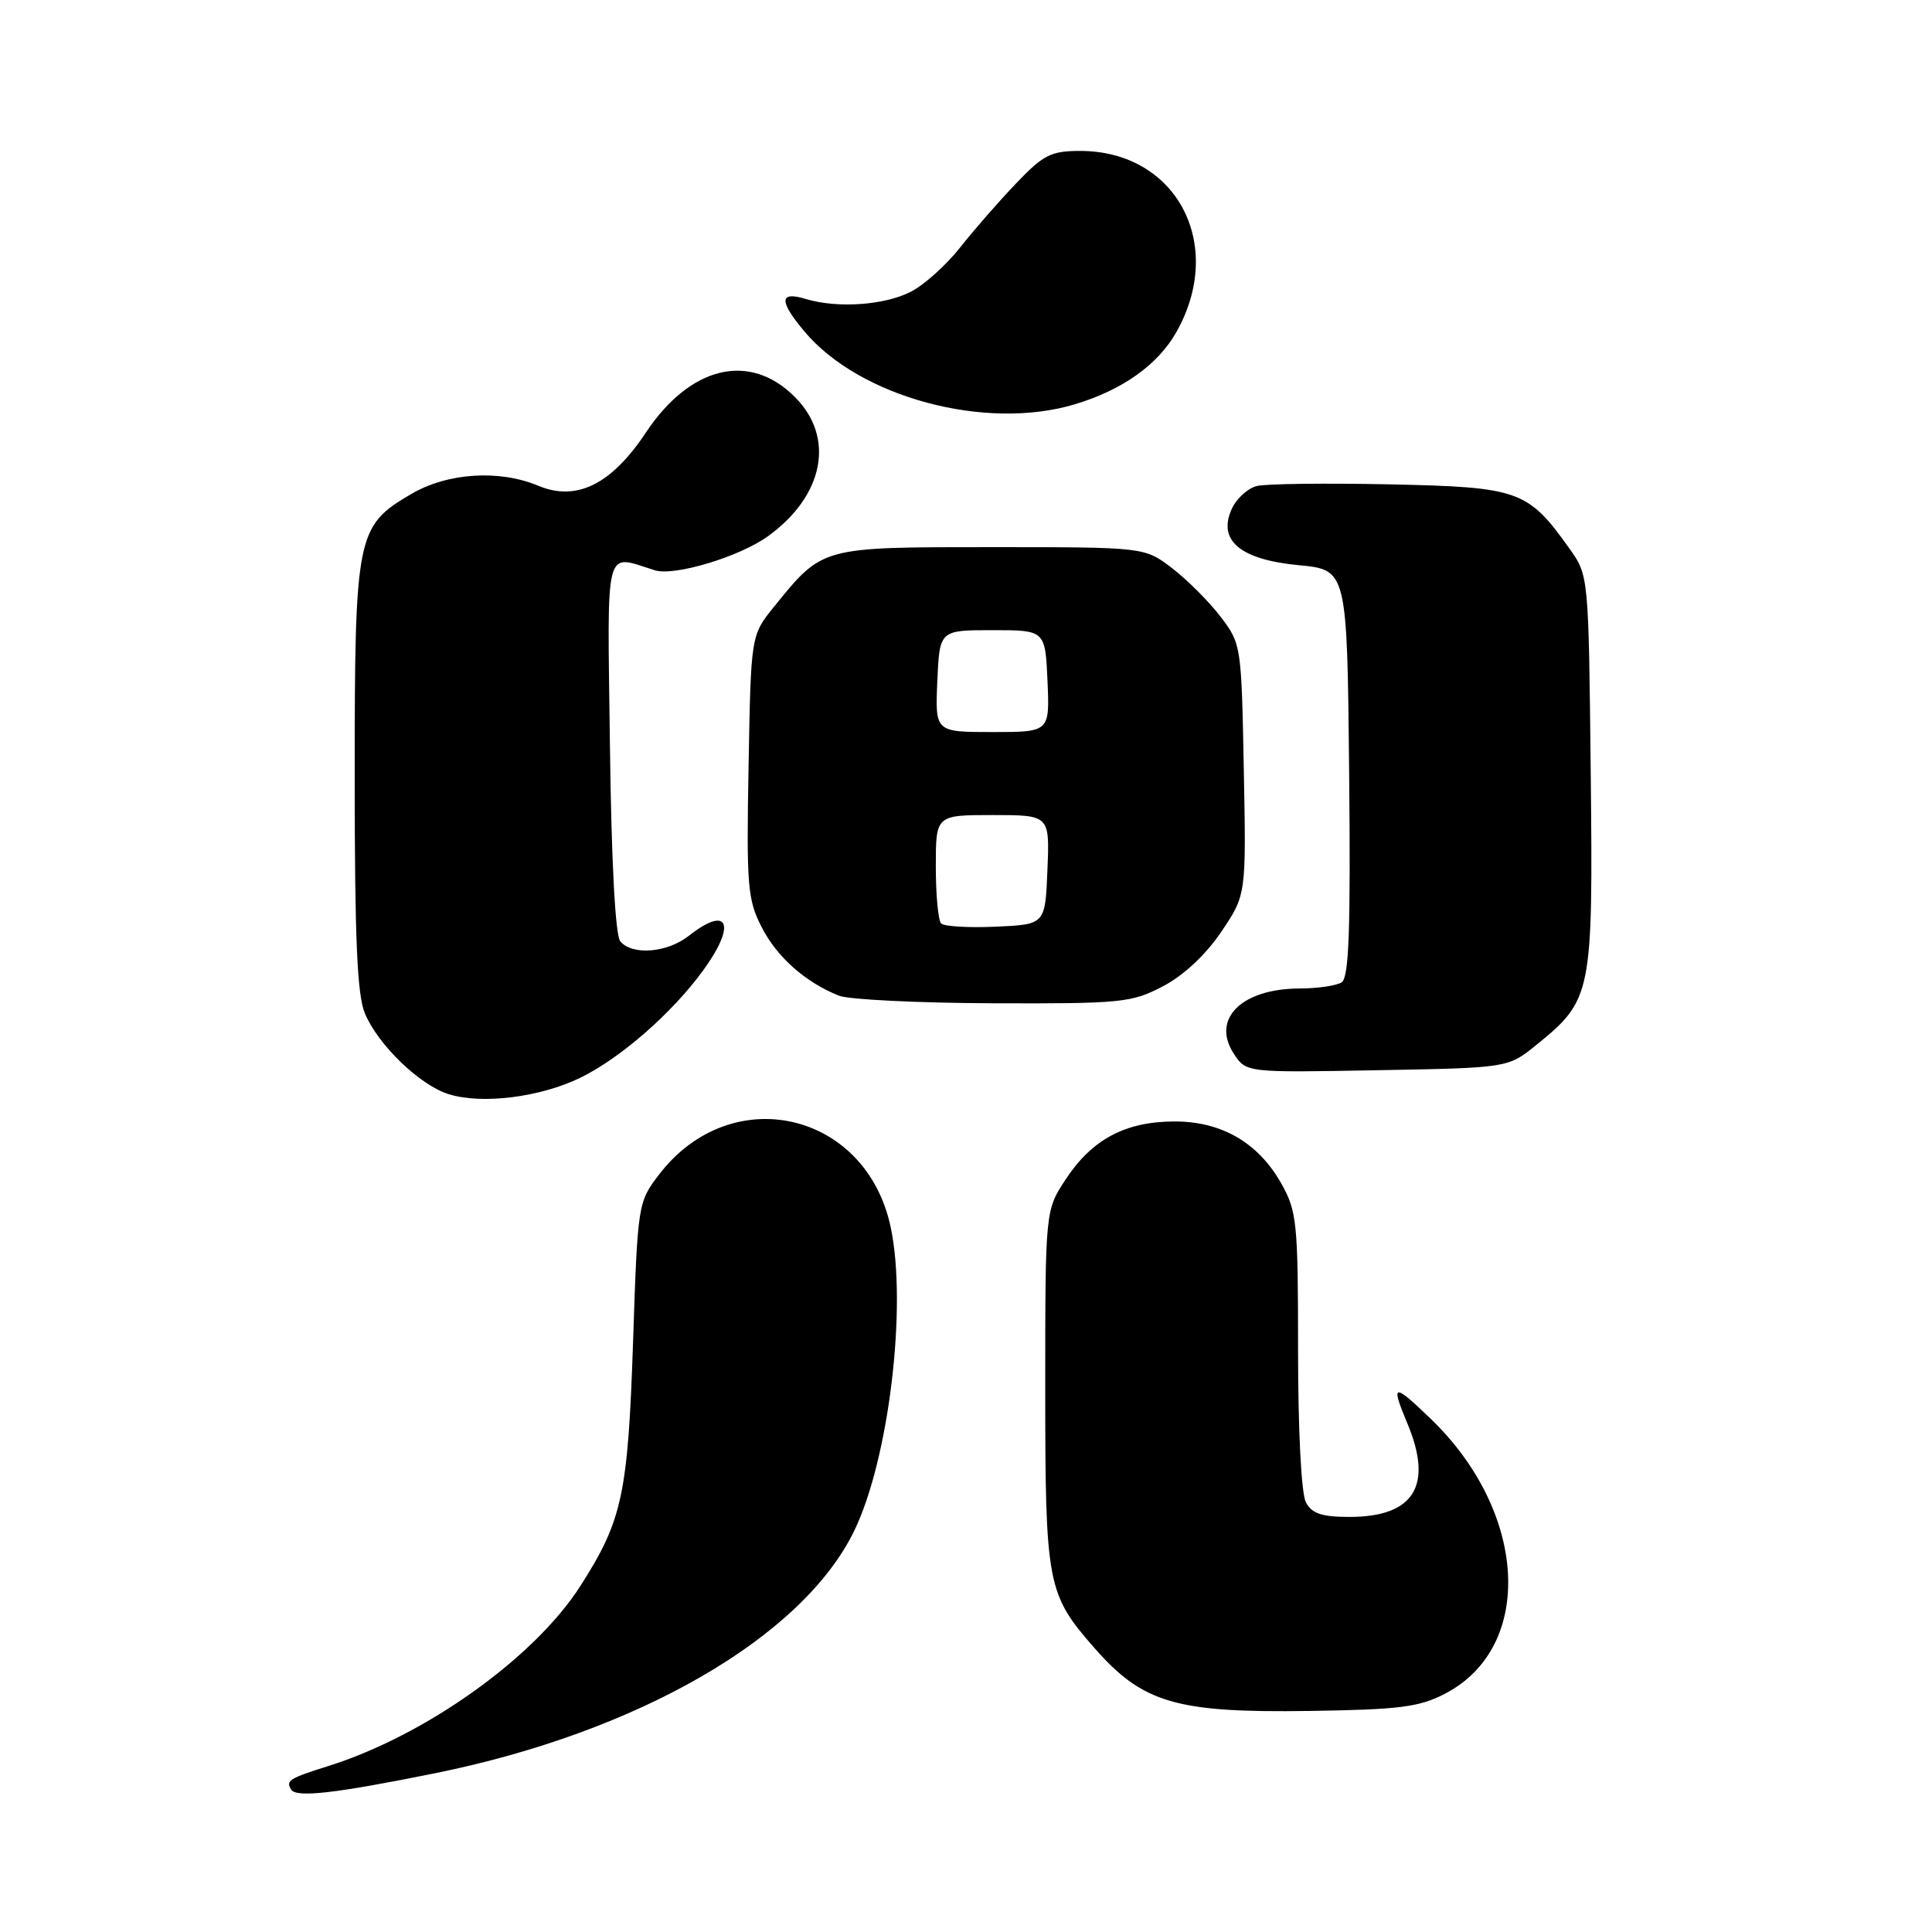 <?xml version="1.0" encoding="UTF-8" standalone="no"?>
<!DOCTYPE svg PUBLIC "-//W3C//DTD SVG 1.1//EN" "http://www.w3.org/Graphics/SVG/1.1/DTD/svg11.dtd" >
<svg xmlns="http://www.w3.org/2000/svg" xmlns:xlink="http://www.w3.org/1999/xlink" version="1.1" viewBox="0 0 256 256">
 <g >
 <path fill="currentColor"
d=" M 57.71 234.95 C 84.60 229.50 106.33 216.93 113.18 202.86 C 117.77 193.42 120.22 173.18 118.04 162.70 C 114.83 147.24 96.87 143.13 87.30 155.67 C 84.53 159.30 84.49 159.54 83.88 177.92 C 83.20 198.05 82.45 201.50 76.87 210.20 C 70.79 219.68 56.35 229.98 43.50 234.01 C 38.34 235.63 37.84 235.94 38.57 237.12 C 39.26 238.23 44.29 237.66 57.71 234.95 Z  M 191.50 224.41 C 203.36 218.22 202.44 200.42 189.62 188.04 C 184.59 183.19 184.24 183.26 186.50 188.65 C 189.93 196.87 187.36 201.00 178.81 201.00 C 175.15 201.00 173.84 200.56 173.04 199.07 C 172.43 197.94 172.00 189.57 172.00 178.95 C 172.00 162.04 171.85 160.50 169.79 156.84 C 166.73 151.40 161.83 148.56 155.54 148.60 C 149.11 148.63 144.71 150.97 141.25 156.21 C 138.50 160.36 138.50 160.36 138.50 183.93 C 138.50 209.94 138.74 211.22 145.02 218.37 C 151.43 225.68 155.87 226.97 173.50 226.71 C 185.50 226.53 188.07 226.20 191.50 224.41 Z  M 76.87 142.82 C 82.17 140.25 89.02 134.28 93.16 128.60 C 97.62 122.48 96.54 119.86 91.27 124.00 C 88.40 126.26 83.77 126.63 82.19 124.73 C 81.53 123.93 81.01 114.16 80.82 98.77 C 80.47 71.64 80.00 73.46 86.78 75.57 C 89.39 76.37 98.01 73.77 101.78 71.04 C 109.20 65.67 110.68 57.95 105.32 52.60 C 99.32 46.59 91.44 48.49 85.56 57.35 C 81.01 64.19 76.39 66.48 71.34 64.37 C 66.13 62.19 59.29 62.64 54.47 65.47 C 47.23 69.71 47.00 70.87 47.00 102.93 C 47.00 124.32 47.32 131.84 48.35 134.28 C 50.12 138.49 55.65 143.81 59.47 144.99 C 63.88 146.36 71.54 145.40 76.87 142.82 Z  M 203.56 138.47 C 210.95 132.48 211.09 131.77 210.78 102.37 C 210.50 76.25 210.50 76.25 207.96 72.69 C 202.45 64.95 201.30 64.54 184.14 64.18 C 175.65 64.00 167.73 64.10 166.53 64.40 C 165.33 64.71 163.84 66.06 163.22 67.42 C 161.31 71.61 164.31 74.14 172.07 74.89 C 178.50 75.50 178.50 75.50 178.77 102.43 C 178.97 123.31 178.75 129.54 177.77 130.17 C 177.07 130.61 174.56 130.98 172.18 130.98 C 164.50 131.01 160.47 135.02 163.49 139.63 C 165.13 142.13 165.13 142.13 182.48 141.81 C 199.82 141.50 199.82 141.50 203.56 138.47 Z  M 154.09 130.69 C 156.83 129.26 159.76 126.52 161.81 123.49 C 165.13 118.58 165.13 118.58 164.81 101.96 C 164.50 85.54 164.47 85.29 161.72 81.70 C 160.19 79.70 157.30 76.81 155.30 75.28 C 151.66 72.50 151.66 72.50 131.40 72.50 C 108.74 72.50 109.02 72.42 102.56 80.40 C 99.50 84.18 99.50 84.18 99.19 101.50 C 98.90 117.33 99.05 119.18 100.91 122.83 C 102.95 126.82 106.69 130.14 111.15 131.93 C 112.44 132.45 121.64 132.90 131.59 132.94 C 148.61 133.00 149.95 132.86 154.09 130.69 Z  M 142.42 53.57 C 148.75 51.67 153.46 48.31 155.90 43.96 C 162.43 32.34 155.85 20.00 143.13 20.00 C 139.25 20.00 138.25 20.51 134.62 24.32 C 132.35 26.69 129.01 30.52 127.19 32.83 C 125.37 35.13 122.46 37.75 120.72 38.64 C 117.23 40.45 110.97 40.89 106.75 39.61 C 103.24 38.55 103.20 39.89 106.61 43.94 C 113.93 52.65 130.60 57.13 142.42 53.57 Z  M 124.71 122.37 C 124.32 121.99 124.00 118.59 124.00 114.83 C 124.00 108.00 124.00 108.00 131.54 108.00 C 139.09 108.00 139.09 108.00 138.79 115.25 C 138.50 122.50 138.50 122.50 131.96 122.79 C 128.36 122.95 125.10 122.76 124.71 122.37 Z  M 124.20 90.25 C 124.50 83.50 124.50 83.50 131.50 83.50 C 138.50 83.50 138.50 83.50 138.80 90.25 C 139.09 97.00 139.09 97.00 131.50 97.00 C 123.91 97.00 123.91 97.00 124.20 90.25 Z "/>
</g>
</svg>